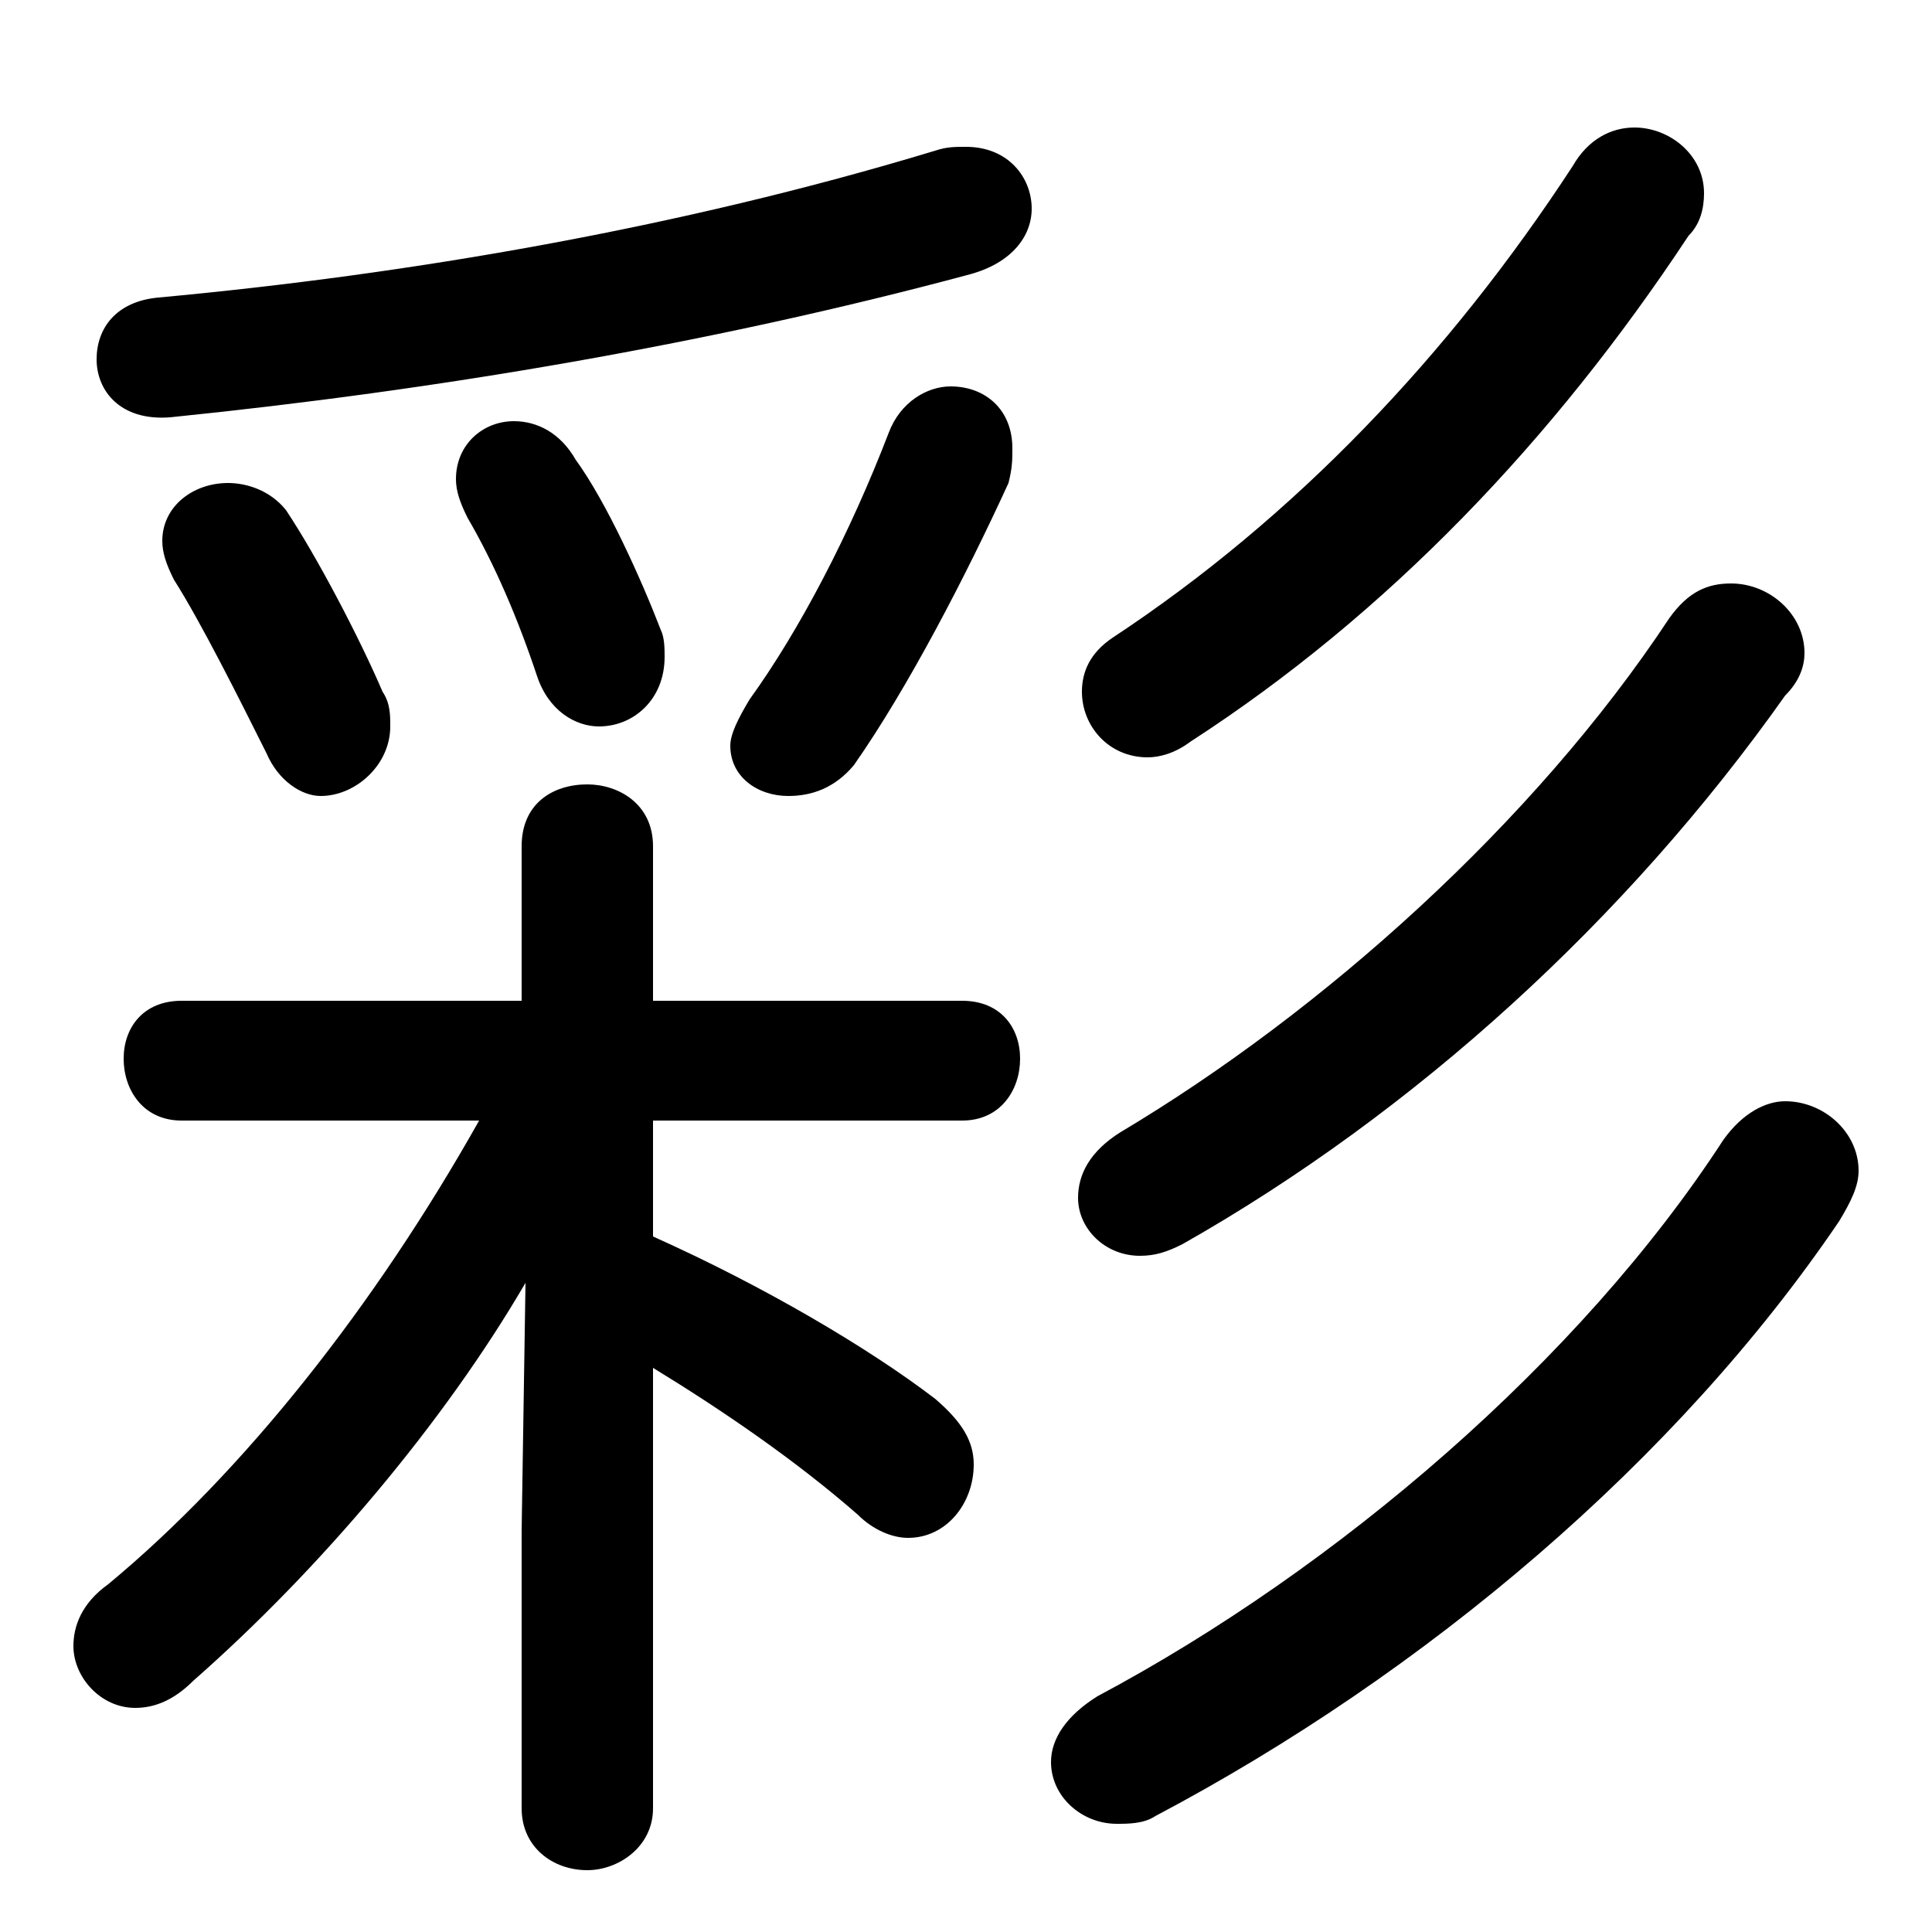 <svg xmlns="http://www.w3.org/2000/svg" viewBox="0 -44.0 50.0 50.0">
    <rect x="0" y="-44.0" width="50.0" height="50.0" fill="#808080" stroke="none"/>
    <g transform="scale(1, -1)">
        <!-- ボディの枠 -->
        <rect x="0" y="-6.0" width="50.0" height="50.0"
            stroke="white" fill="white"/>
        <!-- グリフ座標系の原点 -->
        <circle cx="0" cy="0" r="5" fill="white"/>
        <!-- グリフのアウトライン -->
        <g style="fill:black;stroke:#000000;stroke-width:0;stroke-linecap:round;stroke-linejoin:round;">
        <path d="M 12.4 15.0 C 9.7 10.2 6.3 5.9 2.8 3.0 C 2.1 2.5 1.9 1.9 1.9 1.4 C 1.9 0.6 2.6 -0.2 3.5 -0.2 C 4.0 -0.2 4.5 0.0 5.0 0.5 C 8.3 3.4 11.5 7.2 13.6 10.8 L 13.5 4.4 L 13.5 -2.8 C 13.5 -3.8 14.3 -4.4 15.2 -4.4 C 16.0 -4.4 16.9 -3.8 16.9 -2.8 L 16.9 8.6 C 18.7 7.5 20.6 6.2 22.2 4.8 C 22.6 4.4 23.1 4.2 23.5 4.2 C 24.5 4.2 25.2 5.1 25.2 6.1 C 25.2 6.7 24.9 7.2 24.2 7.8 C 22.5 9.1 19.8 10.7 16.9 12.0 L 16.9 15.0 L 24.9 15.0 C 25.9 15.0 26.4 15.8 26.4 16.6 C 26.4 17.4 25.9 18.1 24.9 18.1 L 16.9 18.1 L 16.9 22.1 C 16.9 23.2 16.0 23.7 15.2 23.7 C 14.3 23.7 13.5 23.2 13.5 22.1 L 13.5 18.1 L 4.7 18.1 C 3.7 18.1 3.2 17.4 3.2 16.6 C 3.2 15.8 3.7 15.0 4.7 15.0 Z M 19.4 25.9 C 19.1 25.4 18.9 25.0 18.9 24.7 C 18.9 23.9 19.6 23.4 20.4 23.4 C 21.0 23.4 21.6 23.6 22.1 24.2 C 23.5 26.2 25.0 29.1 26.1 31.5 C 26.2 31.9 26.2 32.1 26.2 32.4 C 26.2 33.4 25.5 34.0 24.6 34.0 C 24.0 34.0 23.3 33.6 23.0 32.8 C 22.0 30.2 20.7 27.7 19.4 25.9 Z M 14.9 32.1 C 14.5 32.8 13.9 33.1 13.3 33.1 C 12.5 33.1 11.8 32.5 11.8 31.6 C 11.8 31.3 11.9 31.0 12.1 30.6 C 12.8 29.4 13.4 28.0 13.9 26.5 C 14.2 25.6 14.9 25.2 15.5 25.2 C 16.4 25.2 17.2 25.9 17.2 27.0 C 17.2 27.2 17.2 27.5 17.1 27.7 C 16.6 29.0 15.7 31.0 14.9 32.1 Z M 7.4 30.8 C 7.0 31.3 6.4 31.5 5.9 31.5 C 5.0 31.5 4.2 30.9 4.2 30.0 C 4.2 29.7 4.3 29.4 4.5 29.0 C 5.2 27.9 6.2 25.9 6.9 24.5 C 7.2 23.8 7.8 23.4 8.3 23.4 C 9.2 23.4 10.1 24.2 10.1 25.2 C 10.1 25.5 10.1 25.8 9.9 26.1 C 9.3 27.5 8.2 29.6 7.4 30.8 Z M 44.6 14.5 C 40.9 8.8 34.6 3.4 28.4 0.1 C 27.6 -0.4 27.2 -1.0 27.2 -1.6 C 27.2 -2.5 28.0 -3.2 28.9 -3.2 C 29.2 -3.2 29.6 -3.2 29.9 -3.0 C 36.9 0.7 43.4 6.2 47.6 12.4 C 47.9 12.9 48.1 13.3 48.1 13.7 C 48.1 14.7 47.2 15.5 46.2 15.5 C 45.7 15.5 45.1 15.2 44.6 14.5 Z M 40.7 39.7 C 37.5 34.8 33.5 30.6 28.8 27.5 C 28.2 27.1 28.0 26.6 28.0 26.1 C 28.0 25.2 28.7 24.4 29.7 24.4 C 30.0 24.4 30.4 24.5 30.8 24.8 C 35.9 28.1 40.2 32.6 43.7 37.9 C 44.0 38.2 44.1 38.6 44.1 39.0 C 44.1 40.0 43.2 40.7 42.3 40.7 C 41.7 40.7 41.1 40.4 40.7 39.7 Z M 24.2 40.1 C 17.6 38.1 10.6 36.9 4.1 36.3 C 3.0 36.2 2.5 35.5 2.5 34.7 C 2.5 33.9 3.1 33.1 4.4 33.2 C 11.3 33.9 18.4 35.1 25.1 36.9 C 26.2 37.2 26.7 37.9 26.7 38.6 C 26.7 39.4 26.1 40.2 25.0 40.2 C 24.7 40.2 24.5 40.2 24.2 40.1 Z M 43.2 28.0 C 39.7 22.7 34.2 17.8 29.0 14.7 C 28.2 14.2 27.9 13.6 27.9 13.0 C 27.9 12.2 28.6 11.5 29.5 11.5 C 29.9 11.5 30.2 11.6 30.6 11.8 C 36.6 15.2 42.1 20.2 46.2 26.0 C 46.6 26.4 46.7 26.8 46.7 27.1 C 46.7 28.1 45.8 28.9 44.8 28.9 C 44.2 28.9 43.7 28.7 43.2 28.0 Z"/>
    </g>
    </g>
</svg>
